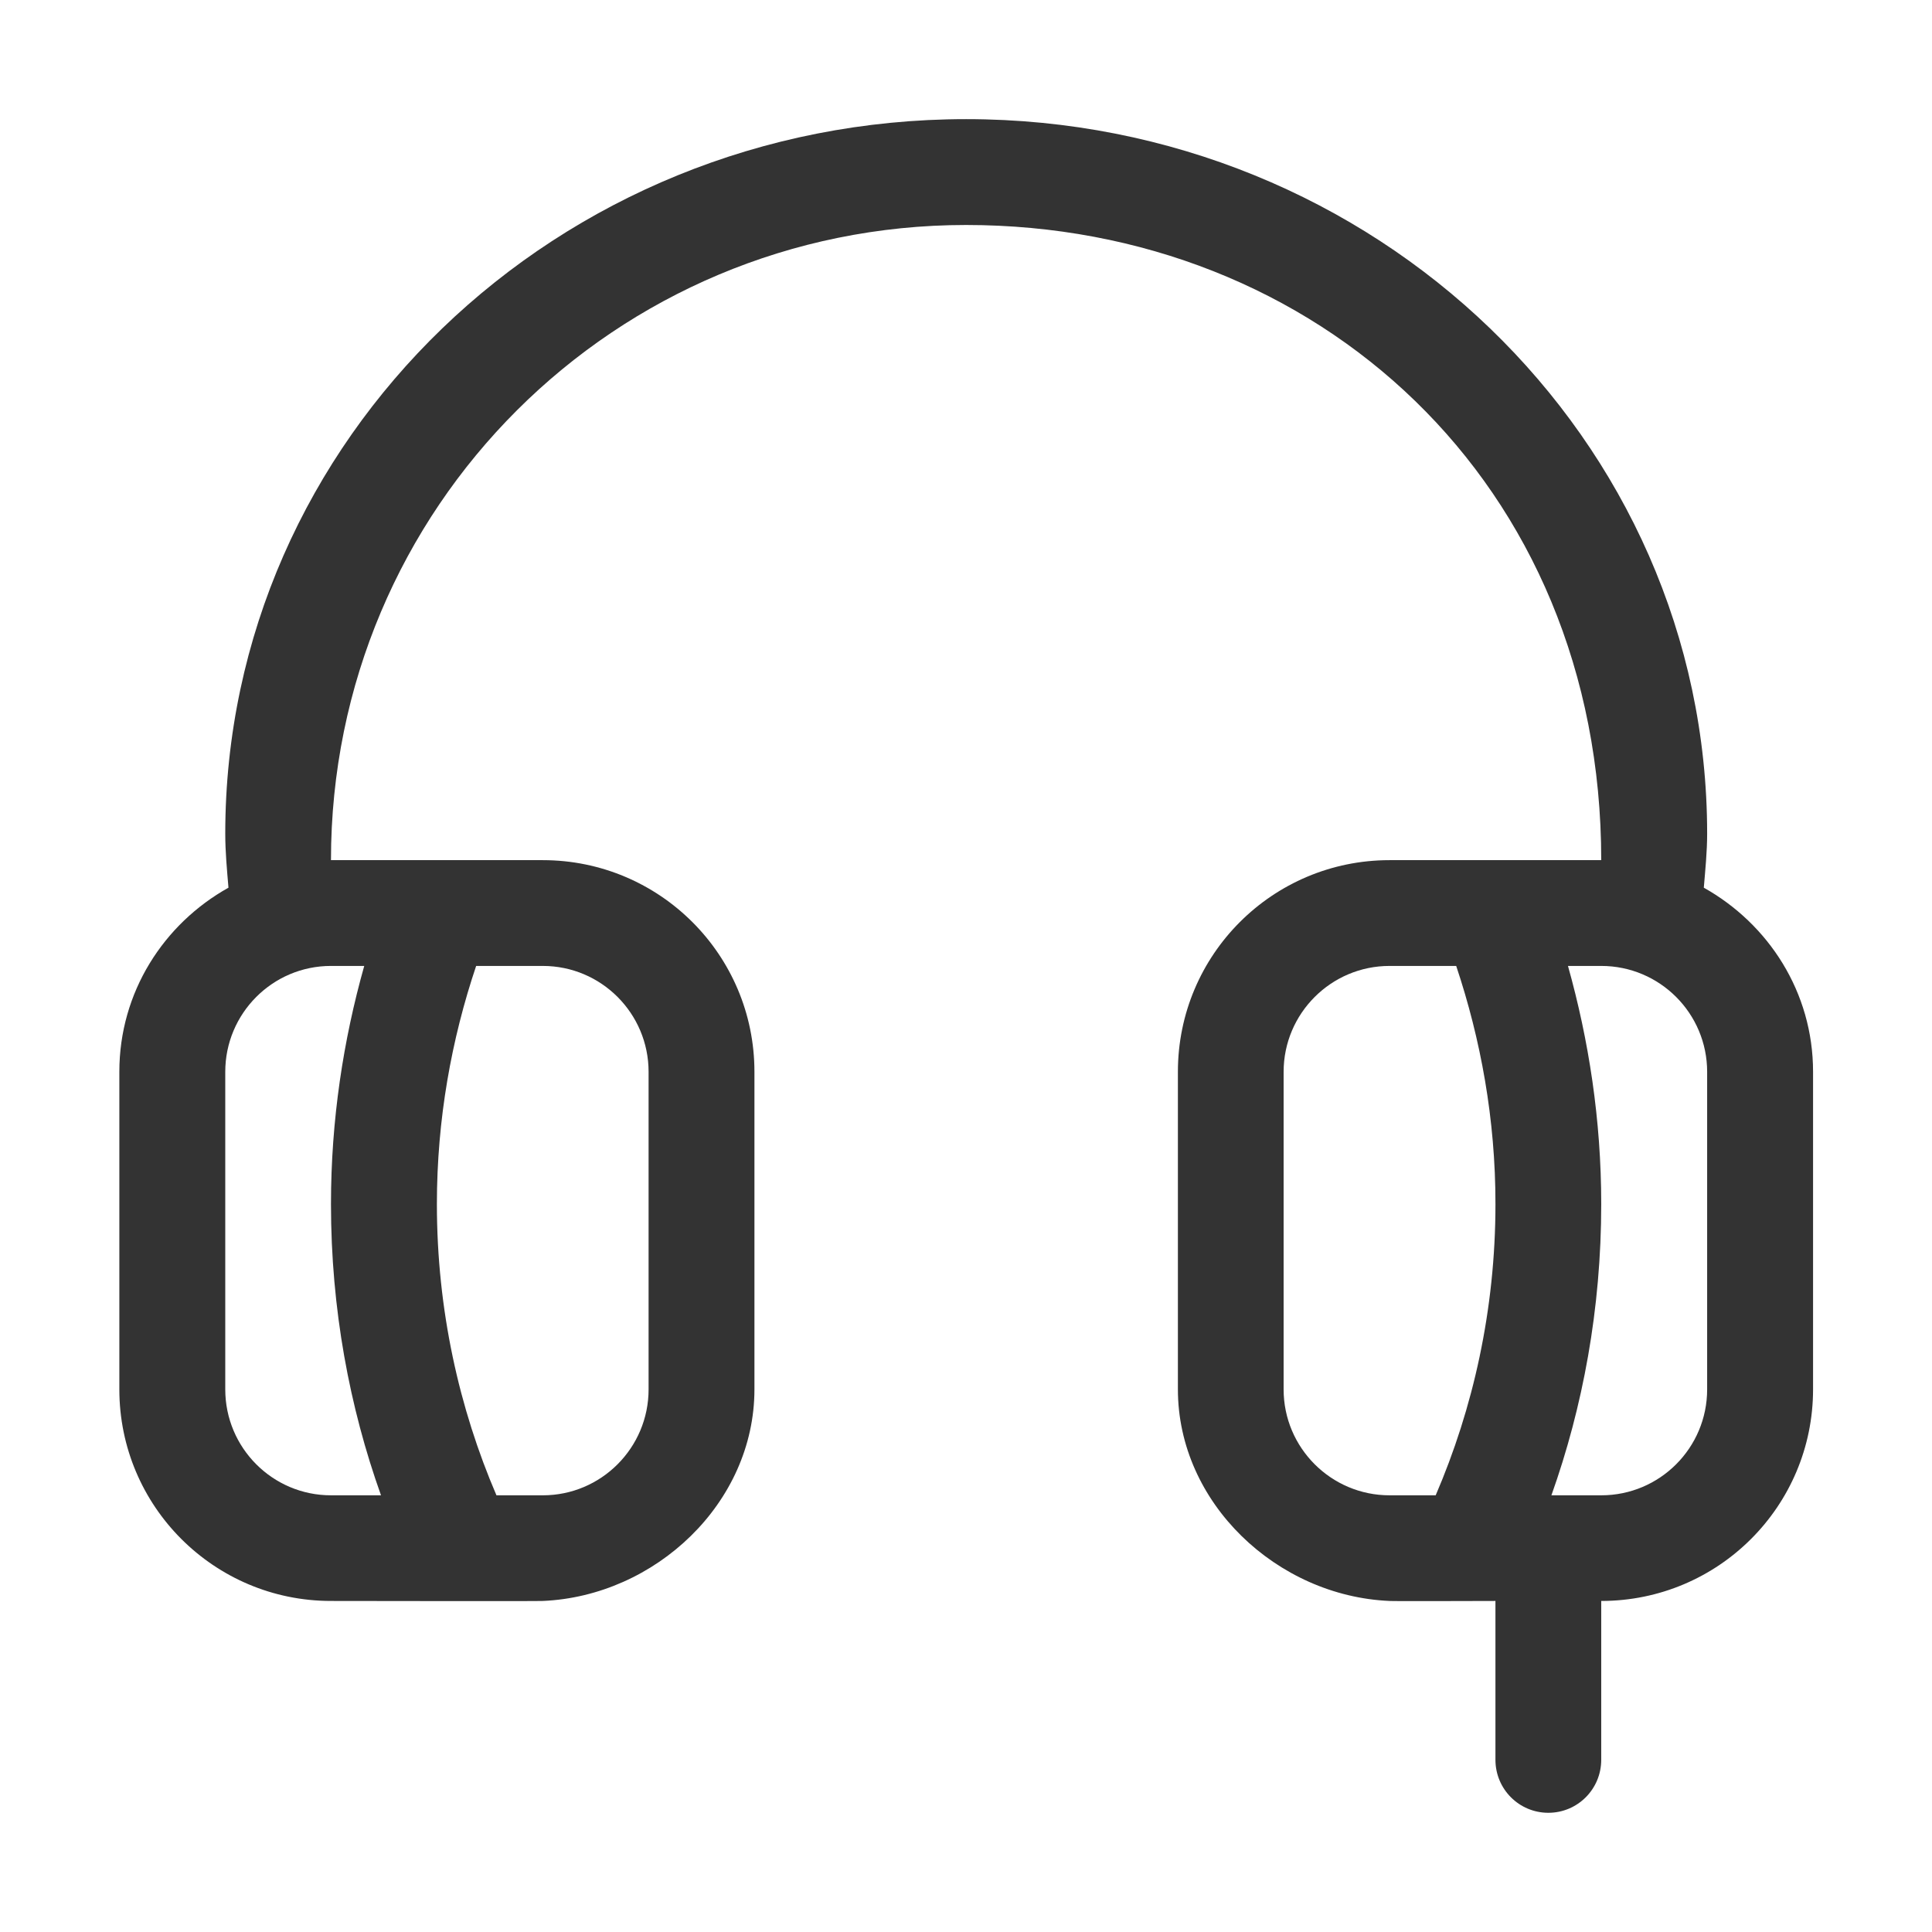 <?xml version="1.0" standalone="no"?><!DOCTYPE svg PUBLIC "-//W3C//DTD SVG 1.1//EN"
        "http://www.w3.org/Graphics/SVG/1.1/DTD/svg11.dtd">
<svg class="icon" width="200px" height="200.00px" viewBox="0 0 1024 1024" version="1.1"
     xmlns="http://www.w3.org/2000/svg">
    <path fill="#333333"
          d="M848.685 455.898c0-200.06-150.714-336.649-336.649-336.649S175.423 268.915 175.423 455.898h112.277c61.918 0 112.168 50.178 112.168 112.168v168.306c0 60.329-52.598 109.603-112.168 112.168 0.108 0.181-112.277 0-112.277 0-61.918 0-112.168-50.178-112.168-112.168v-168.306c0-42.158 23.481-78.391 57.836-97.574-0.795-9.537-1.698-18.93-1.698-28.647 0-209.164 175.784-378.699 392.679-378.699 216.895 0 392.751 169.571 392.751 378.699 0 9.682-0.975 19.11-1.77 28.647 34.319 19.219 57.908 55.416 57.908 97.574v168.306c0 61.991-50.25 112.168-112.277 112.168v84.171c0 15.57-12.535 28.105-28.033 28.105-15.498 0-28.033-12.535-28.033-28.105v-84.171s-56.211 0.181-56.138 0c-59.606-2.565-112.168-51.876-112.168-112.168v-168.306c0-62.027 50.178-112.168 112.168-112.168h112.204zM263.135 792.547h24.565c30.959 0 56.066-25.179 56.066-56.138v-168.306c0-30.959-25.071-56.138-56.066-56.138h-35.33c-13.077 38.871-20.808 81.317-20.808 126.221 0 56.138 11.849 108.447 31.573 154.362z m-143.741-224.445v168.306c0 30.959 25.071 56.138 56.03 56.138h26.516c-16.654-46.637-26.516-98.73-26.516-154.362 0-44.651 6.575-86.989 17.629-126.221h-17.629c-30.959 0-56.03 25.179-56.03 56.138z m652.418-56.138h-35.33c-30.959 0-56.138 25.179-56.138 56.138v168.306c0 30.959 25.179 56.138 56.138 56.138h24.457c19.76-45.915 31.682-98.224 31.682-154.362 0.036-44.903-7.803-87.35-20.808-126.221z m133.012 56.138c0-30.959-25.071-56.138-56.138-56.138h-17.629c11.018 39.232 17.629 81.57 17.629 126.221 0 55.596-9.79 107.725-26.407 154.362h26.407c31.068 0 56.138-25.179 56.138-56.138v-168.306z"/>
</svg>
